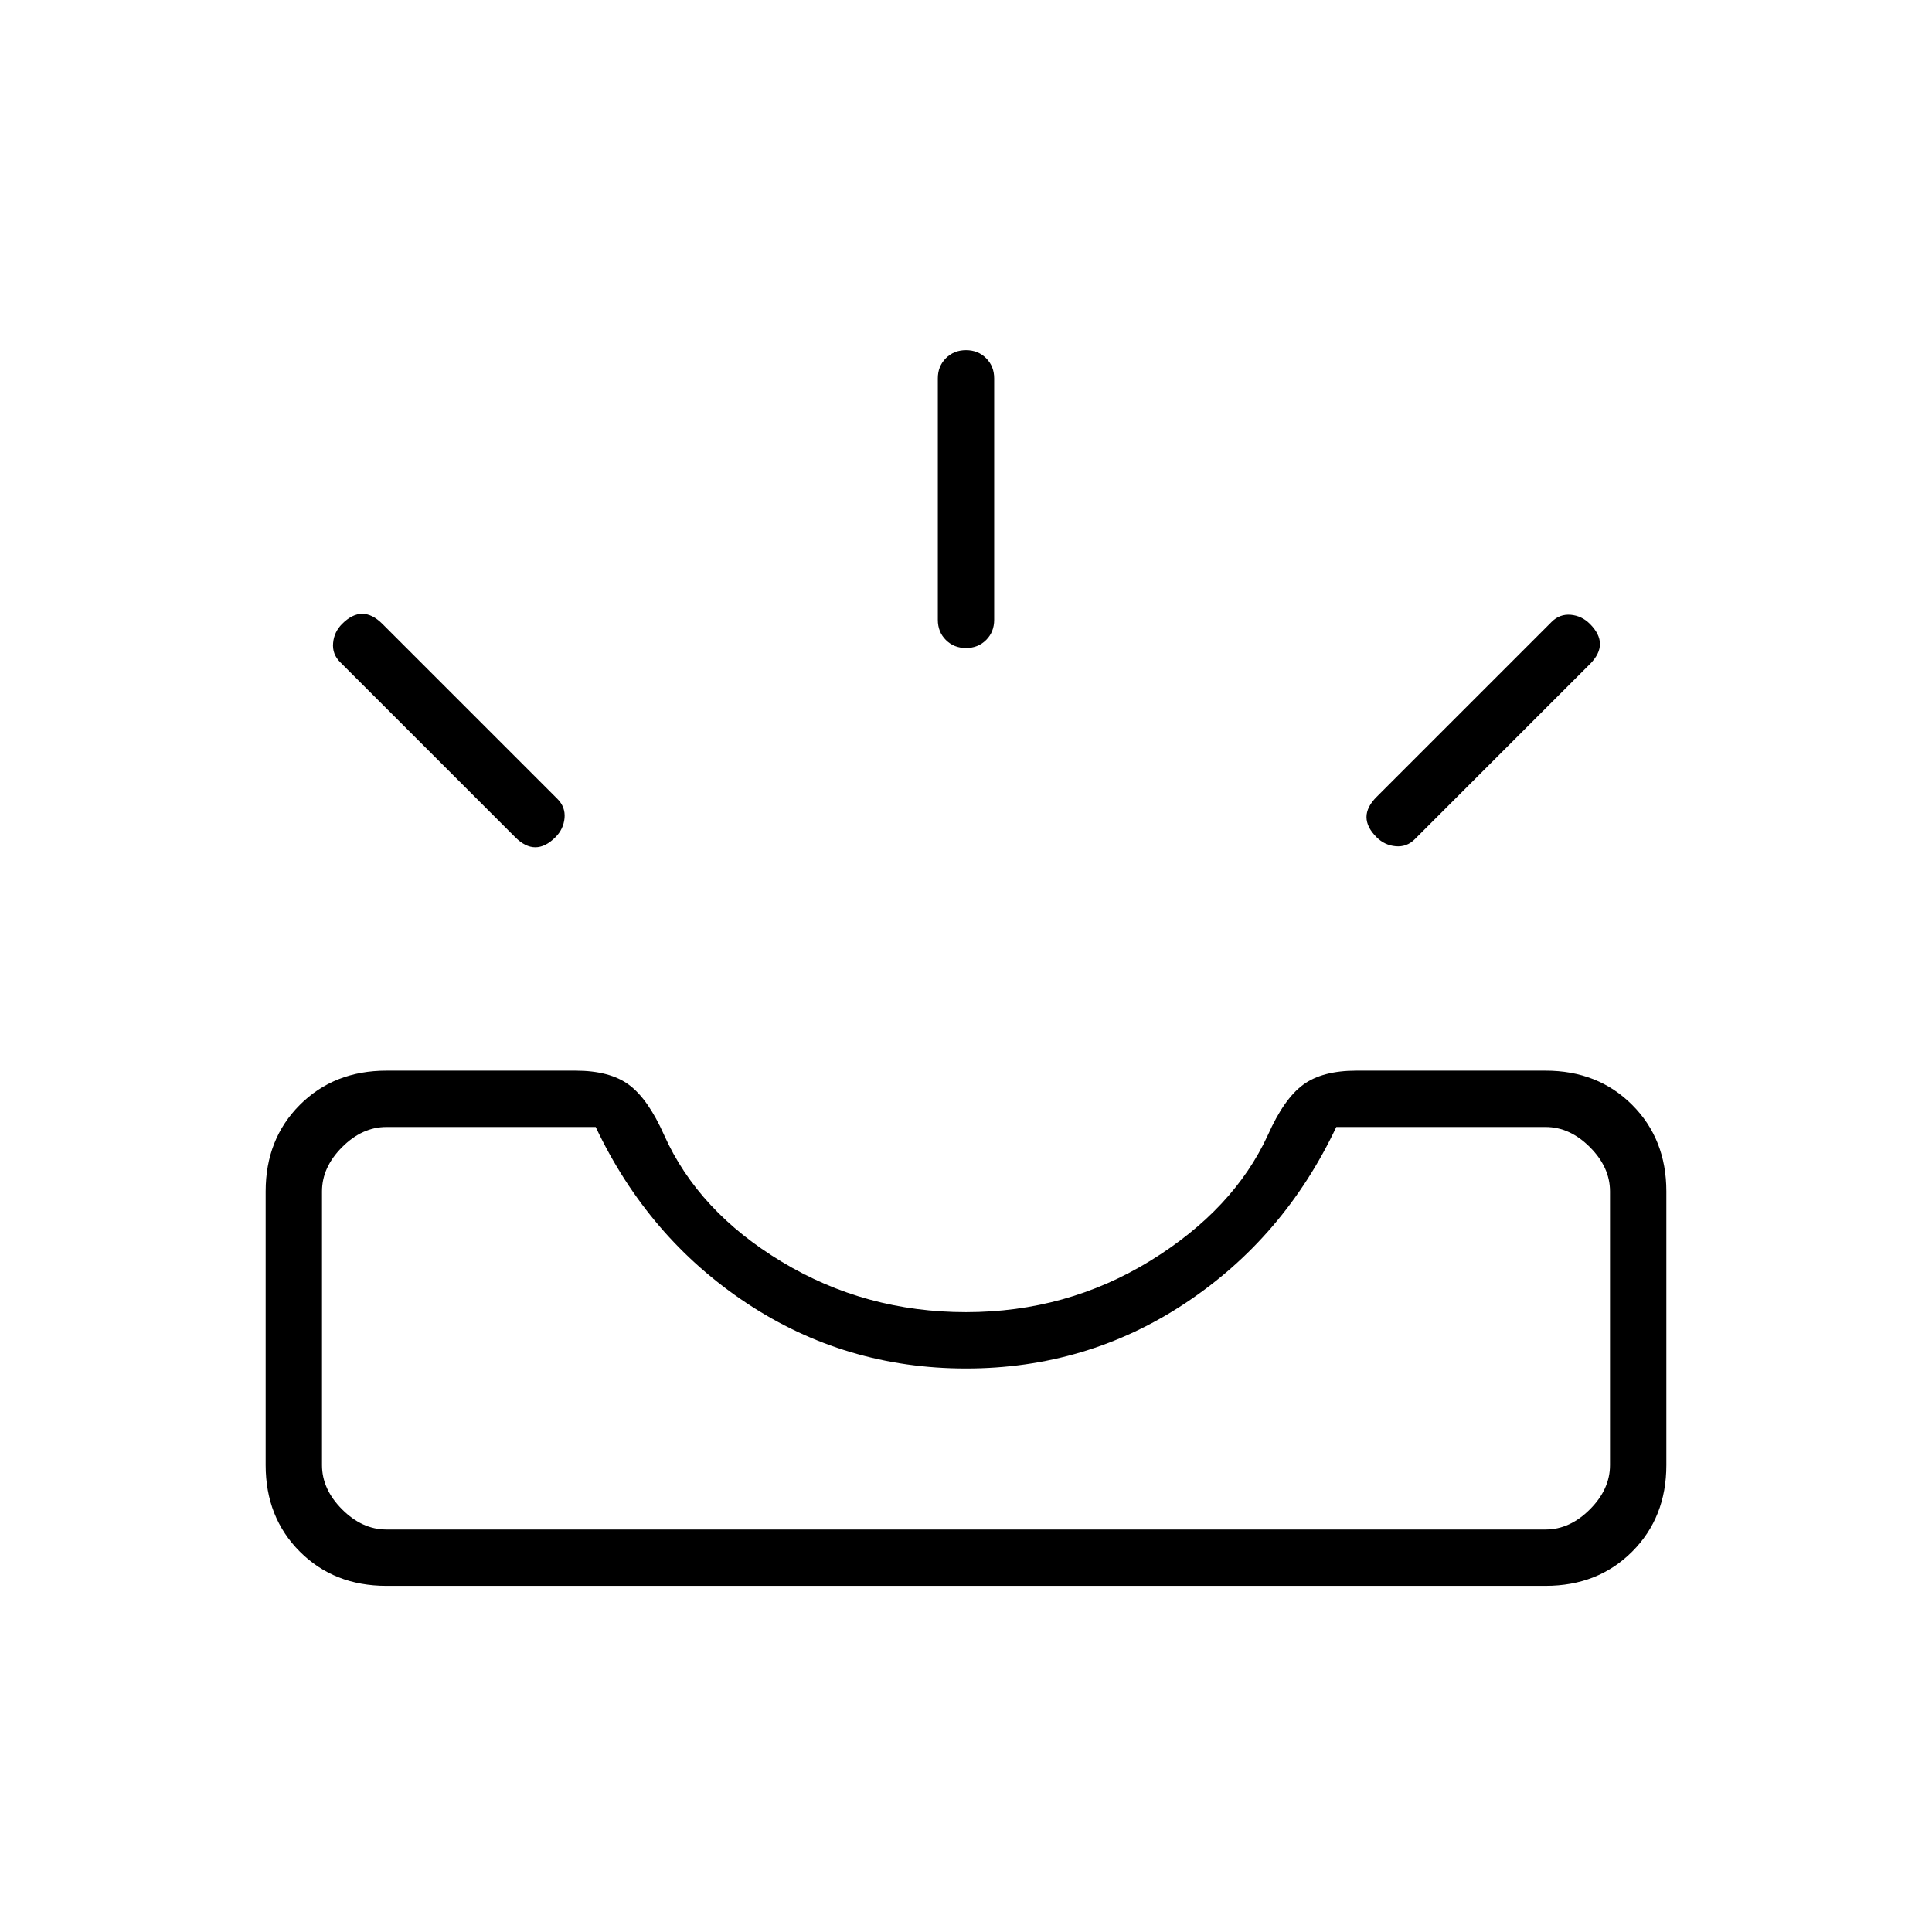 <svg xmlns="http://www.w3.org/2000/svg" height="24" width="24"><path d="M17.1 10.4q-.125-.125-.125-.25t.125-.25l2.175-2.175q.1-.1.238-.088.137.013.237.113.125.125.125.25t-.125.25l-2.175 2.175q-.1.1-.238.087-.137-.012-.237-.112ZM12 8.05q-.15 0-.25-.1t-.1-.25v-3q0-.15.1-.25t.25-.1q.15 0 .25.1t.1.25v3q0 .15-.1.25t-.25.1ZM6.4 10.4 4.225 8.225q-.1-.1-.087-.238.012-.137.112-.237.125-.125.25-.125t.25.125l2.175 2.175q.1.1.088.237Q7 10.3 6.9 10.4q-.125.125-.25.125T6.4 10.4ZM4.8 19h14.4q.3 0 .55-.25.25-.25.25-.55v-3.4q0-.3-.25-.55-.25-.25-.55-.25h-2.6q-.65 1.375-1.875 2.188Q13.5 17 12 17t-2.725-.812Q8.05 15.375 7.4 14H4.8q-.3 0-.55.25-.25.25-.25.55v3.4q0 .3.25.55.25.25.55.25Zm0 .7q-.65 0-1.075-.425Q3.3 18.85 3.3 18.2v-3.4q0-.65.425-1.075Q4.15 13.3 4.8 13.3h2.35q.425 0 .662.175.238.175.438.625.425.95 1.463 1.575Q10.75 16.3 12 16.3t2.288-.637q1.037-.638 1.462-1.563.2-.45.438-.625.237-.175.662-.175h2.35q.65 0 1.075.425.425.425.425 1.075v3.4q0 .65-.425 1.075-.425.425-1.075.425Zm0-.7H4h16-.8Z"/></svg>
